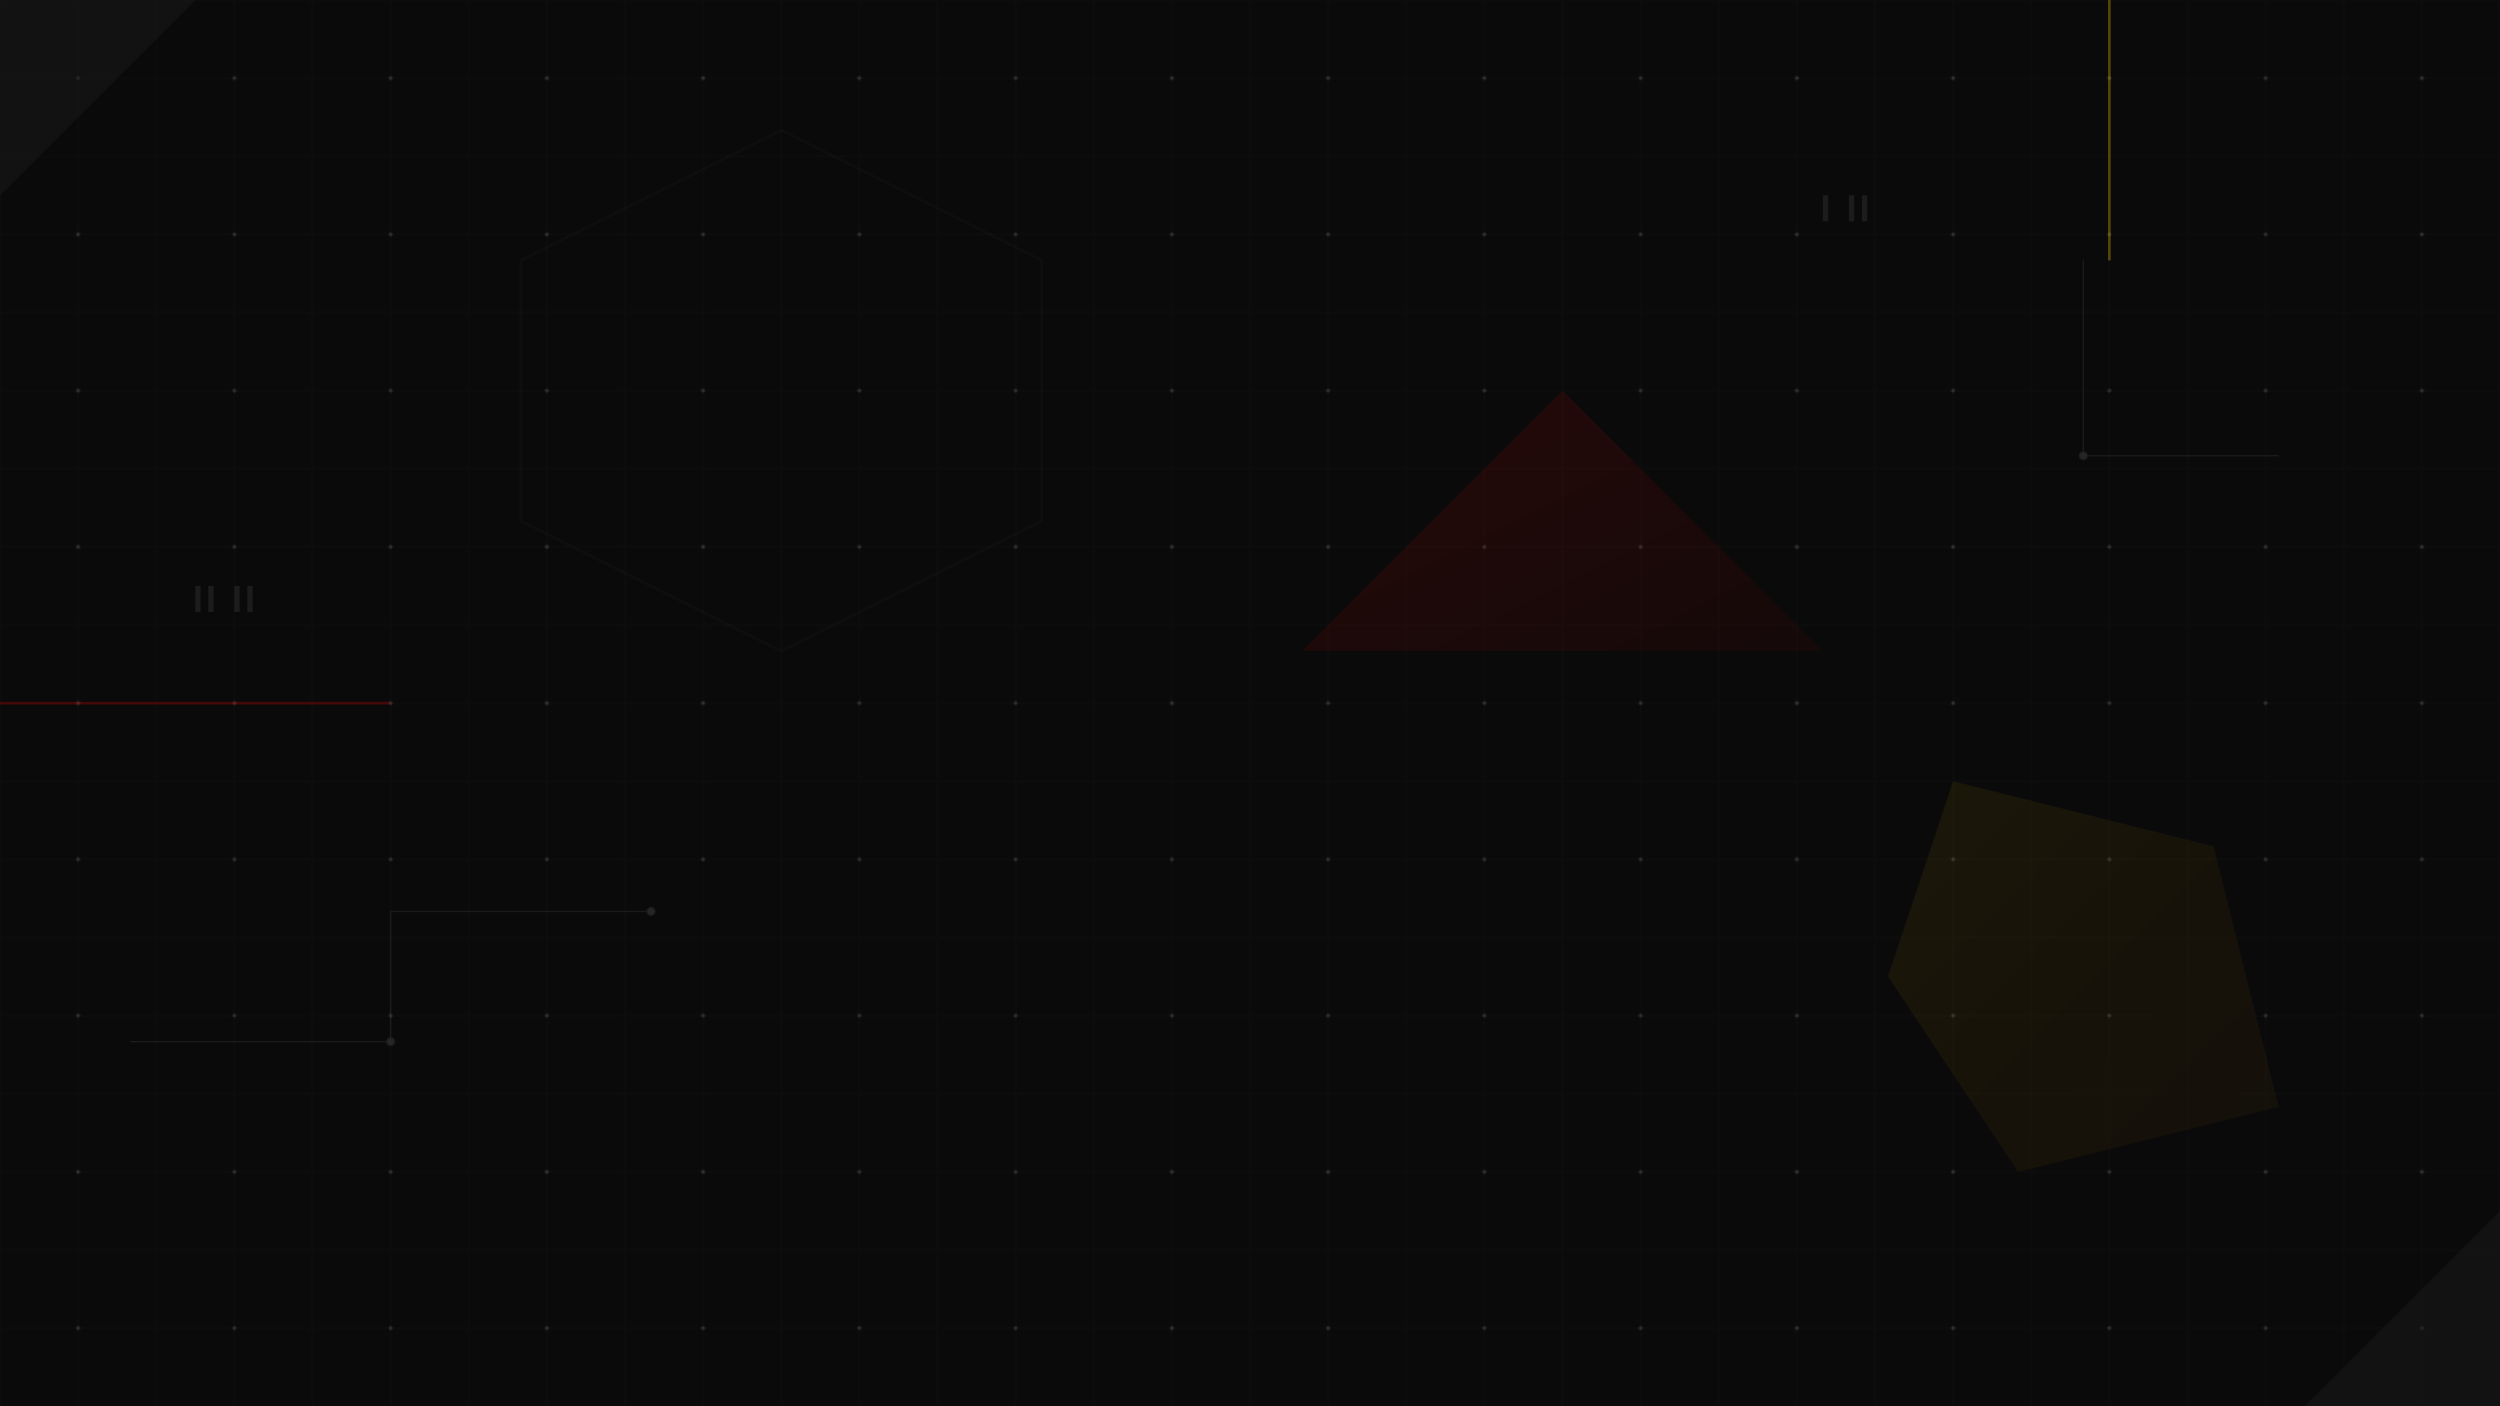 <svg width="1920" height="1080" viewBox="0 0 1920 1080" xmlns="http://www.w3.org/2000/svg">
  <defs>
    <!-- Define gradients -->
    <linearGradient id="redGradient" x1="0%" y1="0%" x2="100%" y2="100%">
      <stop offset="0%" style="stop-color:#ff0000;stop-opacity:0.8" />
      <stop offset="100%" style="stop-color:#cc0000;stop-opacity:0.4" />
    </linearGradient>
    
    <linearGradient id="yellowGradient" x1="0%" y1="0%" x2="100%" y2="100%">
      <stop offset="0%" style="stop-color:#ffcc00;stop-opacity:0.6" />
      <stop offset="100%" style="stop-color:#ff9900;stop-opacity:0.3" />
    </linearGradient>
    
    <!-- Define patterns -->
    <pattern id="gridPattern" x="0" y="0" width="60" height="60" patternUnits="userSpaceOnUse">
      <rect width="60" height="60" fill="none" stroke="#333333" stroke-width="0.5" opacity="0.2"/>
    </pattern>
    
    <pattern id="dotPattern" x="0" y="0" width="120" height="120" patternUnits="userSpaceOnUse">
      <circle cx="60" cy="60" r="1.5" fill="#666666" opacity="0.4"/>
    </pattern>
  </defs>
  
  <!-- Background -->
  <rect width="1920" height="1080" fill="#0a0a0a"/>
  
  <!-- Grid overlay -->
  <rect width="1920" height="1080" fill="url(#gridPattern)"/>
  
  <!-- Dot pattern overlay -->
  <rect width="1920" height="1080" fill="url(#dotPattern)"/>
  
  <!-- Abstract geometric shapes -->
  
  <!-- Large background hexagon -->
  <path d="M 400 200 L 600 100 L 800 200 L 800 400 L 600 500 L 400 400 Z" 
        fill="none" 
        stroke="#333333" 
        stroke-width="2" 
        opacity="0.1"/>
  
  <!-- Red accent triangle -->
  <path d="M 1200 300 L 1400 500 L 1000 500 Z" 
        fill="url(#redGradient)" 
        opacity="0.15"/>
  
  <!-- Yellow accent polygon -->
  <path d="M 1500 600 L 1700 650 L 1750 850 L 1550 900 L 1450 750 Z" 
        fill="url(#yellowGradient)" 
        opacity="0.12"/>
  
  <!-- Circuit-like lines -->
  <g stroke="#444444" stroke-width="1" fill="none" opacity="0.3">
    <path d="M 100 800 L 300 800 L 300 700 L 500 700"/>
    <circle cx="300" cy="800" r="3" fill="#666666"/>
    <circle cx="500" cy="700" r="3" fill="#666666"/>
    
    <path d="M 1600 200 L 1600 350 L 1750 350"/>
    <circle cx="1600" cy="350" r="3" fill="#666666"/>
  </g>
  
  <!-- Minimalist tech elements -->
  <g opacity="0.2">
    <!-- Binary-inspired dots -->
    <rect x="150" y="450" width="4" height="20" fill="#666666"/>
    <rect x="160" y="450" width="4" height="20" fill="#666666"/>
    <rect x="180" y="450" width="4" height="20" fill="#666666"/>
    <rect x="190" y="450" width="4" height="20" fill="#666666"/>
    
    <rect x="1400" y="150" width="4" height="20" fill="#666666"/>
    <rect x="1420" y="150" width="4" height="20" fill="#666666"/>
    <rect x="1430" y="150" width="4" height="20" fill="#666666"/>
  </g>
  
  <!-- Subtle red accent line -->
  <line x1="0" y1="540" x2="300" y2="540" stroke="#cc0000" stroke-width="2" opacity="0.3"/>
  
  <!-- Subtle yellow accent line -->
  <line x1="1620" y1="0" x2="1620" y2="200" stroke="#ffcc00" stroke-width="2" opacity="0.3"/>
  
  <!-- Corner accents -->
  <path d="M 0 0 L 150 0 L 0 150 Z" fill="#1a1a1a" opacity="0.5"/>
  <path d="M 1920 1080 L 1770 1080 L 1920 930 Z" fill="#1a1a1a" opacity="0.5"/>
</svg>